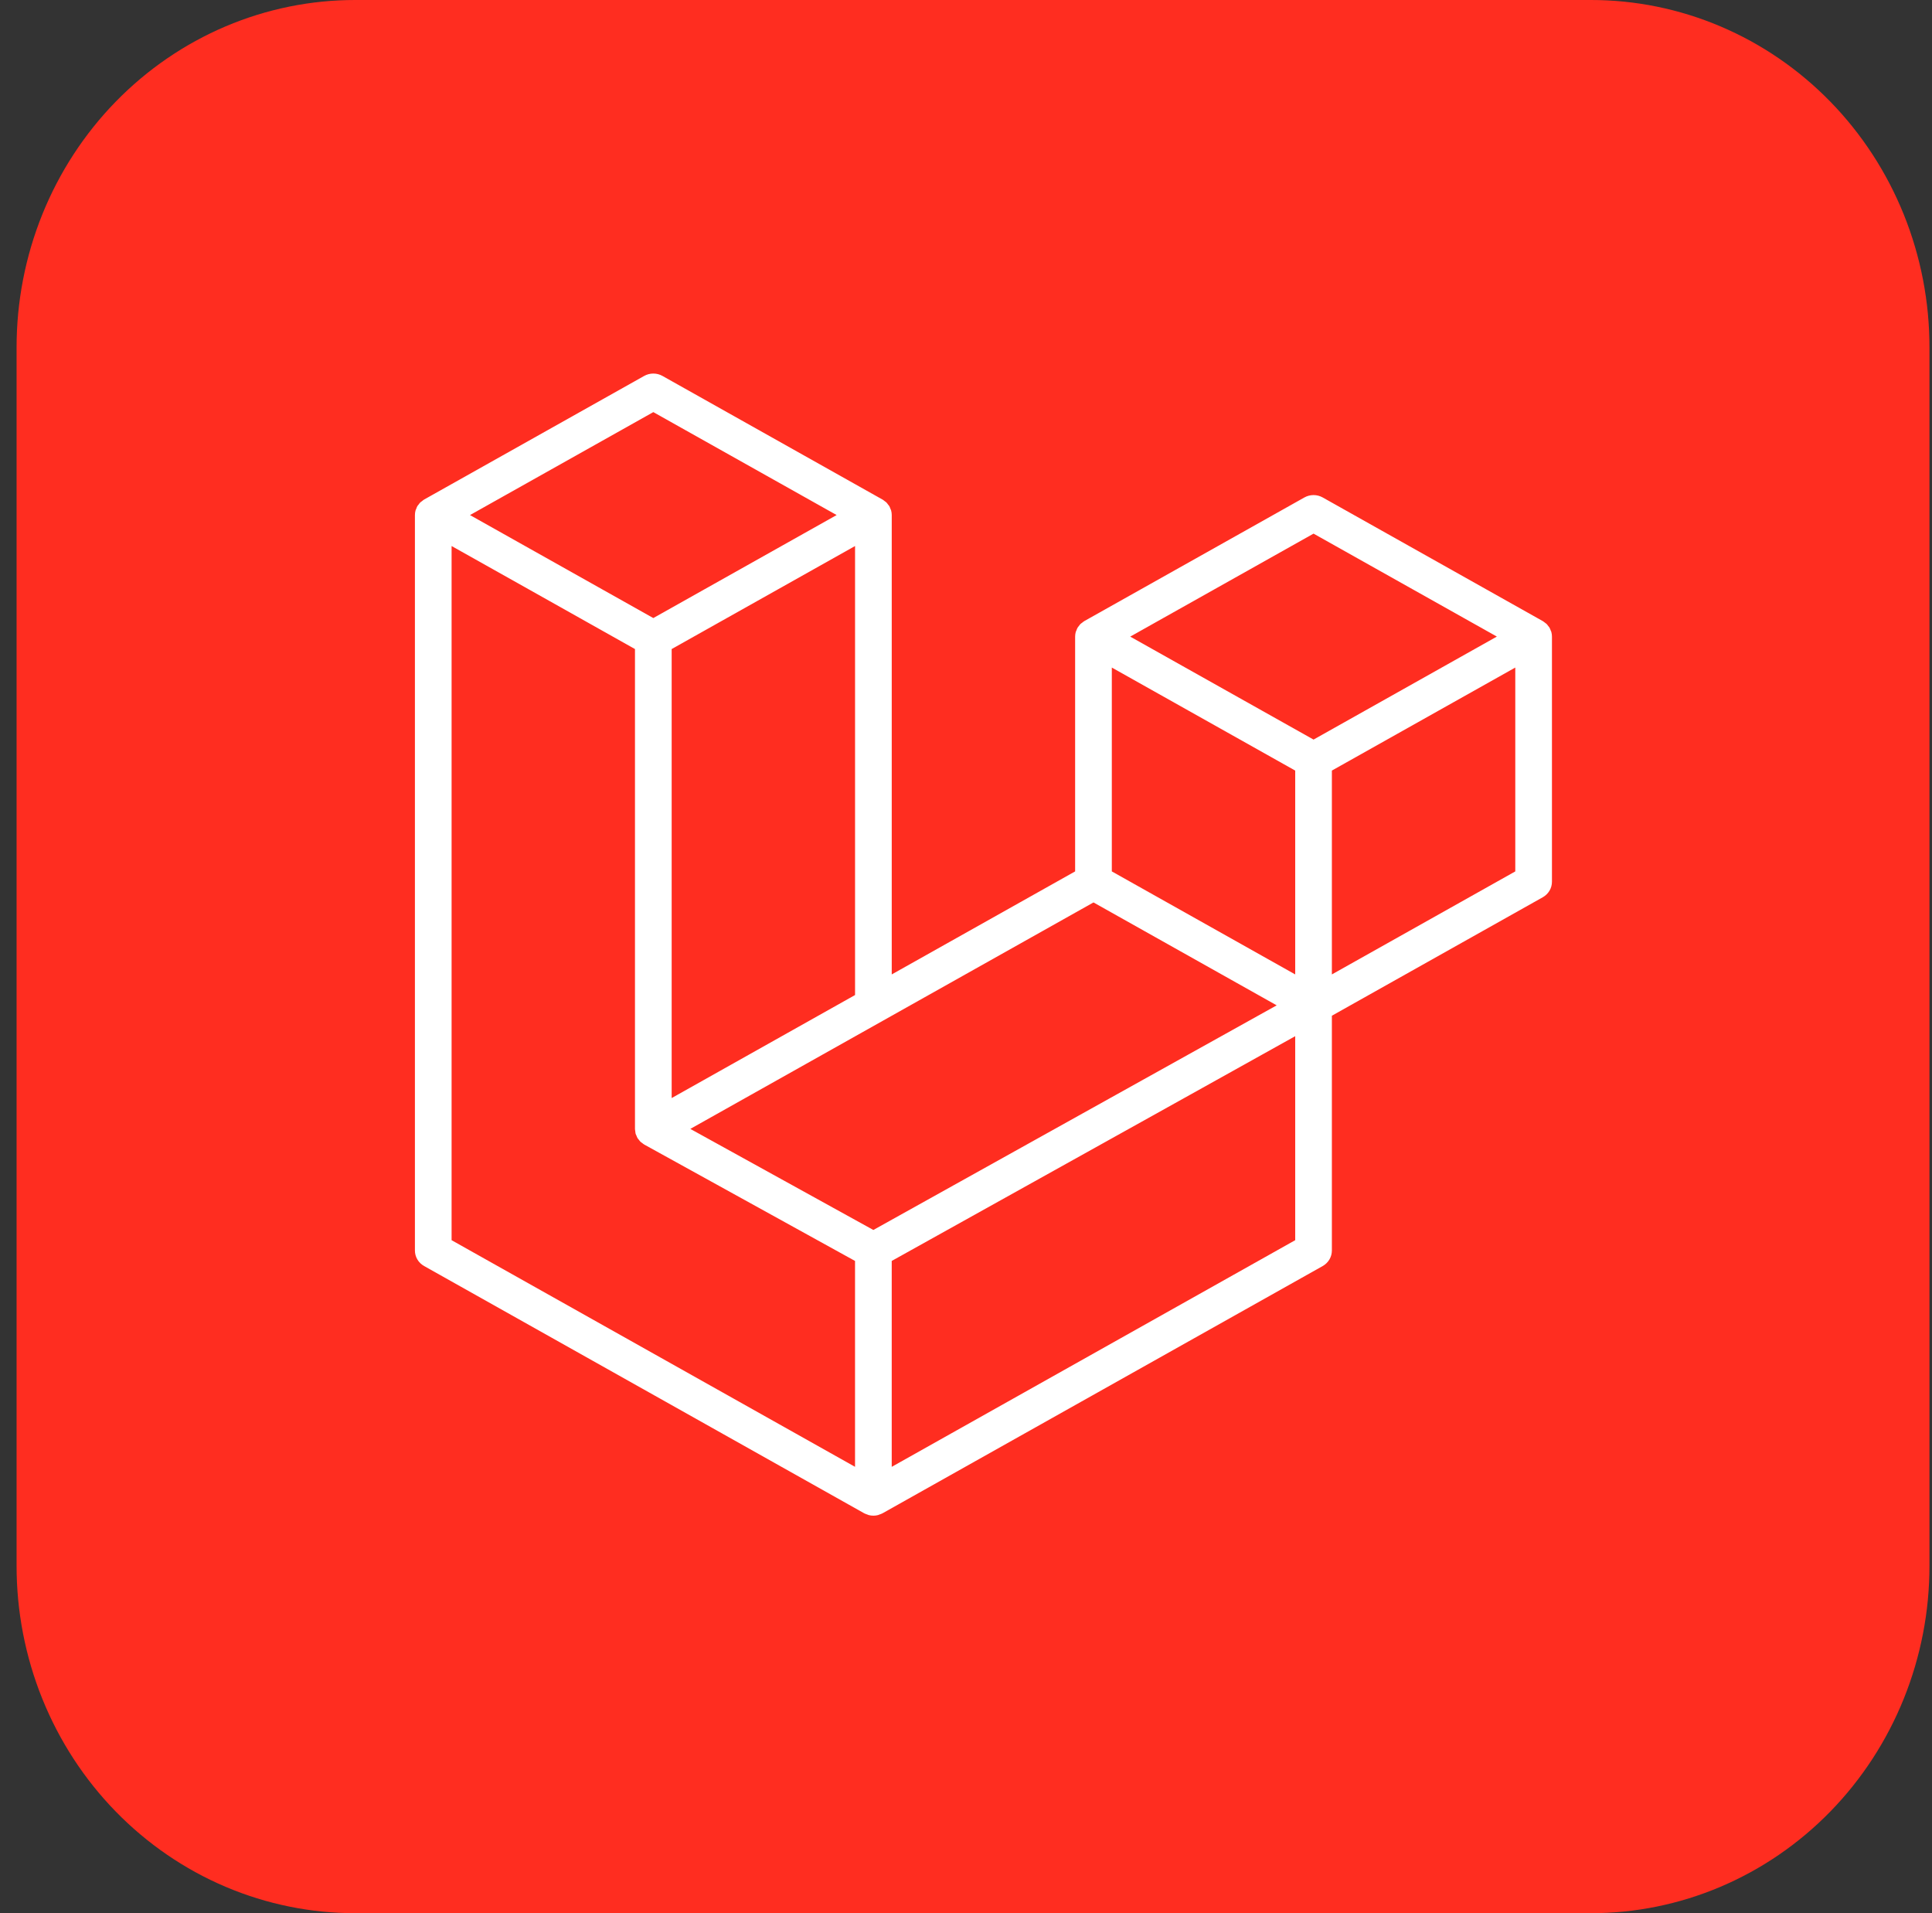 <svg width="101" height="100" viewBox="0 0 101 100" fill="none" xmlns="http://www.w3.org/2000/svg">
<rect x="0" y="0" width="101" height="100" fill="#333333" stroke="none"/>
<path d="M18.576 8.06015e-06H83.159C85.485 -0.002 87.789 0.466 89.938 1.378C92.088 2.29 94.041 3.628 95.686 5.315C97.331 7.002 98.635 9.005 99.524 11.209C100.413 13.414 100.87 15.777 100.867 18.162V81.838C100.87 84.223 100.413 86.586 99.524 88.791C98.635 90.995 97.331 92.998 95.686 94.685C94.041 96.372 92.088 97.71 89.938 98.622C87.789 99.534 85.485 100.002 83.159 100H18.576C16.25 100.002 13.946 99.534 11.796 98.622C9.647 97.71 7.694 96.372 6.049 94.685C4.404 92.998 3.1 90.995 2.211 88.791C1.322 86.586 0.865 84.223 0.867 81.838V18.162C0.865 15.777 1.322 13.414 2.211 11.209C3.1 9.005 4.404 7.002 6.049 5.315C7.694 3.628 9.647 2.29 11.796 1.378C13.946 0.466 16.25 -0.002 18.576 8.06015e-06Z" fill="#FF2D20"/>
<g clip-path="url(#clip0_329_3356)">
<path fill-rule="evenodd" clip-rule="evenodd" d="M81.099 33.03C81.121 33.11 81.132 33.192 81.132 33.275V46.088C81.132 46.253 81.088 46.414 81.004 46.556C80.919 46.699 80.797 46.817 80.651 46.899L69.627 53.091V65.364C69.627 65.698 69.445 66.006 69.148 66.174L46.136 79.098C46.083 79.127 46.026 79.146 45.968 79.165C45.947 79.172 45.926 79.185 45.904 79.191C45.743 79.233 45.574 79.233 45.413 79.191C45.386 79.184 45.362 79.17 45.337 79.161C45.285 79.142 45.23 79.126 45.179 79.098L22.172 66.174C22.026 66.092 21.904 65.974 21.82 65.832C21.735 65.69 21.691 65.528 21.691 65.364V26.922C21.691 26.838 21.703 26.757 21.724 26.677C21.731 26.65 21.748 26.626 21.758 26.599C21.776 26.55 21.792 26.5 21.819 26.454C21.837 26.424 21.863 26.399 21.885 26.371C21.912 26.334 21.937 26.295 21.97 26.263C21.997 26.236 22.033 26.216 22.064 26.193C22.099 26.165 22.13 26.134 22.169 26.112L33.675 19.65C33.821 19.568 33.986 19.525 34.154 19.525C34.322 19.525 34.487 19.568 34.633 19.65L46.137 26.112H46.139C46.178 26.135 46.21 26.165 46.245 26.191C46.276 26.215 46.311 26.236 46.338 26.262C46.372 26.295 46.396 26.334 46.424 26.371C46.445 26.399 46.472 26.424 46.489 26.454C46.517 26.501 46.532 26.55 46.551 26.599C46.561 26.626 46.578 26.65 46.585 26.678C46.607 26.758 46.618 26.84 46.618 26.922V50.932L56.205 45.547V33.273C56.205 33.191 56.217 33.109 56.238 33.03C56.247 33.002 56.262 32.978 56.272 32.951C56.291 32.902 56.308 32.852 56.334 32.806C56.352 32.776 56.378 32.751 56.399 32.723C56.428 32.686 56.451 32.647 56.485 32.615C56.513 32.588 56.547 32.568 56.578 32.544C56.614 32.517 56.645 32.486 56.684 32.464L68.19 26.002C68.336 25.92 68.501 25.877 68.669 25.877C68.837 25.877 69.002 25.92 69.148 26.002L80.652 32.464C80.693 32.487 80.724 32.517 80.76 32.543C80.79 32.567 80.825 32.588 80.852 32.613C80.886 32.647 80.91 32.686 80.939 32.723C80.96 32.751 80.986 32.776 81.003 32.806C81.031 32.852 81.046 32.902 81.065 32.951C81.076 32.978 81.092 33.002 81.099 33.03ZM79.215 45.547V34.892L75.189 37.153L69.627 40.277V50.932L79.216 45.547H79.215ZM67.71 64.823V54.16L62.239 57.209L46.617 65.907V76.67L67.71 64.823ZM23.608 28.54V64.823L44.699 76.669V65.908L33.681 59.825L33.677 59.822L33.673 59.82C33.636 59.799 33.604 59.769 33.57 59.743C33.54 59.719 33.505 59.701 33.479 59.675L33.476 59.672C33.445 59.642 33.424 59.606 33.397 59.574C33.373 59.542 33.345 59.515 33.325 59.482L33.324 59.479C33.303 59.444 33.29 59.402 33.274 59.362C33.258 59.327 33.238 59.294 33.228 59.257C33.217 59.213 33.214 59.165 33.209 59.119C33.205 59.084 33.195 59.049 33.195 59.014V59.012V33.925L27.634 30.8L23.608 28.54ZM34.155 21.54L24.57 26.922L34.153 32.305L43.737 26.921L34.153 21.54H34.155ZM39.14 55.132L44.7 52.009V28.54L40.675 30.801L35.113 33.925V57.394L39.14 55.132ZM68.669 27.892L59.085 33.275L68.669 38.657L78.252 33.273L68.669 27.892ZM67.71 40.277L62.148 37.153L58.123 34.892V45.547L63.683 48.67L67.71 50.932V40.277ZM45.657 64.289L59.715 56.46L66.742 52.548L57.165 47.169L46.138 53.362L36.088 59.006L45.657 64.289Z" fill="white"/>
</g>
<defs>
<clipPath id="clip0_329_3356">
<rect width="59.856" height="60.729" fill="white" transform="translate(21.691 19.525)"/>
</clipPath>
</defs>
</svg>
